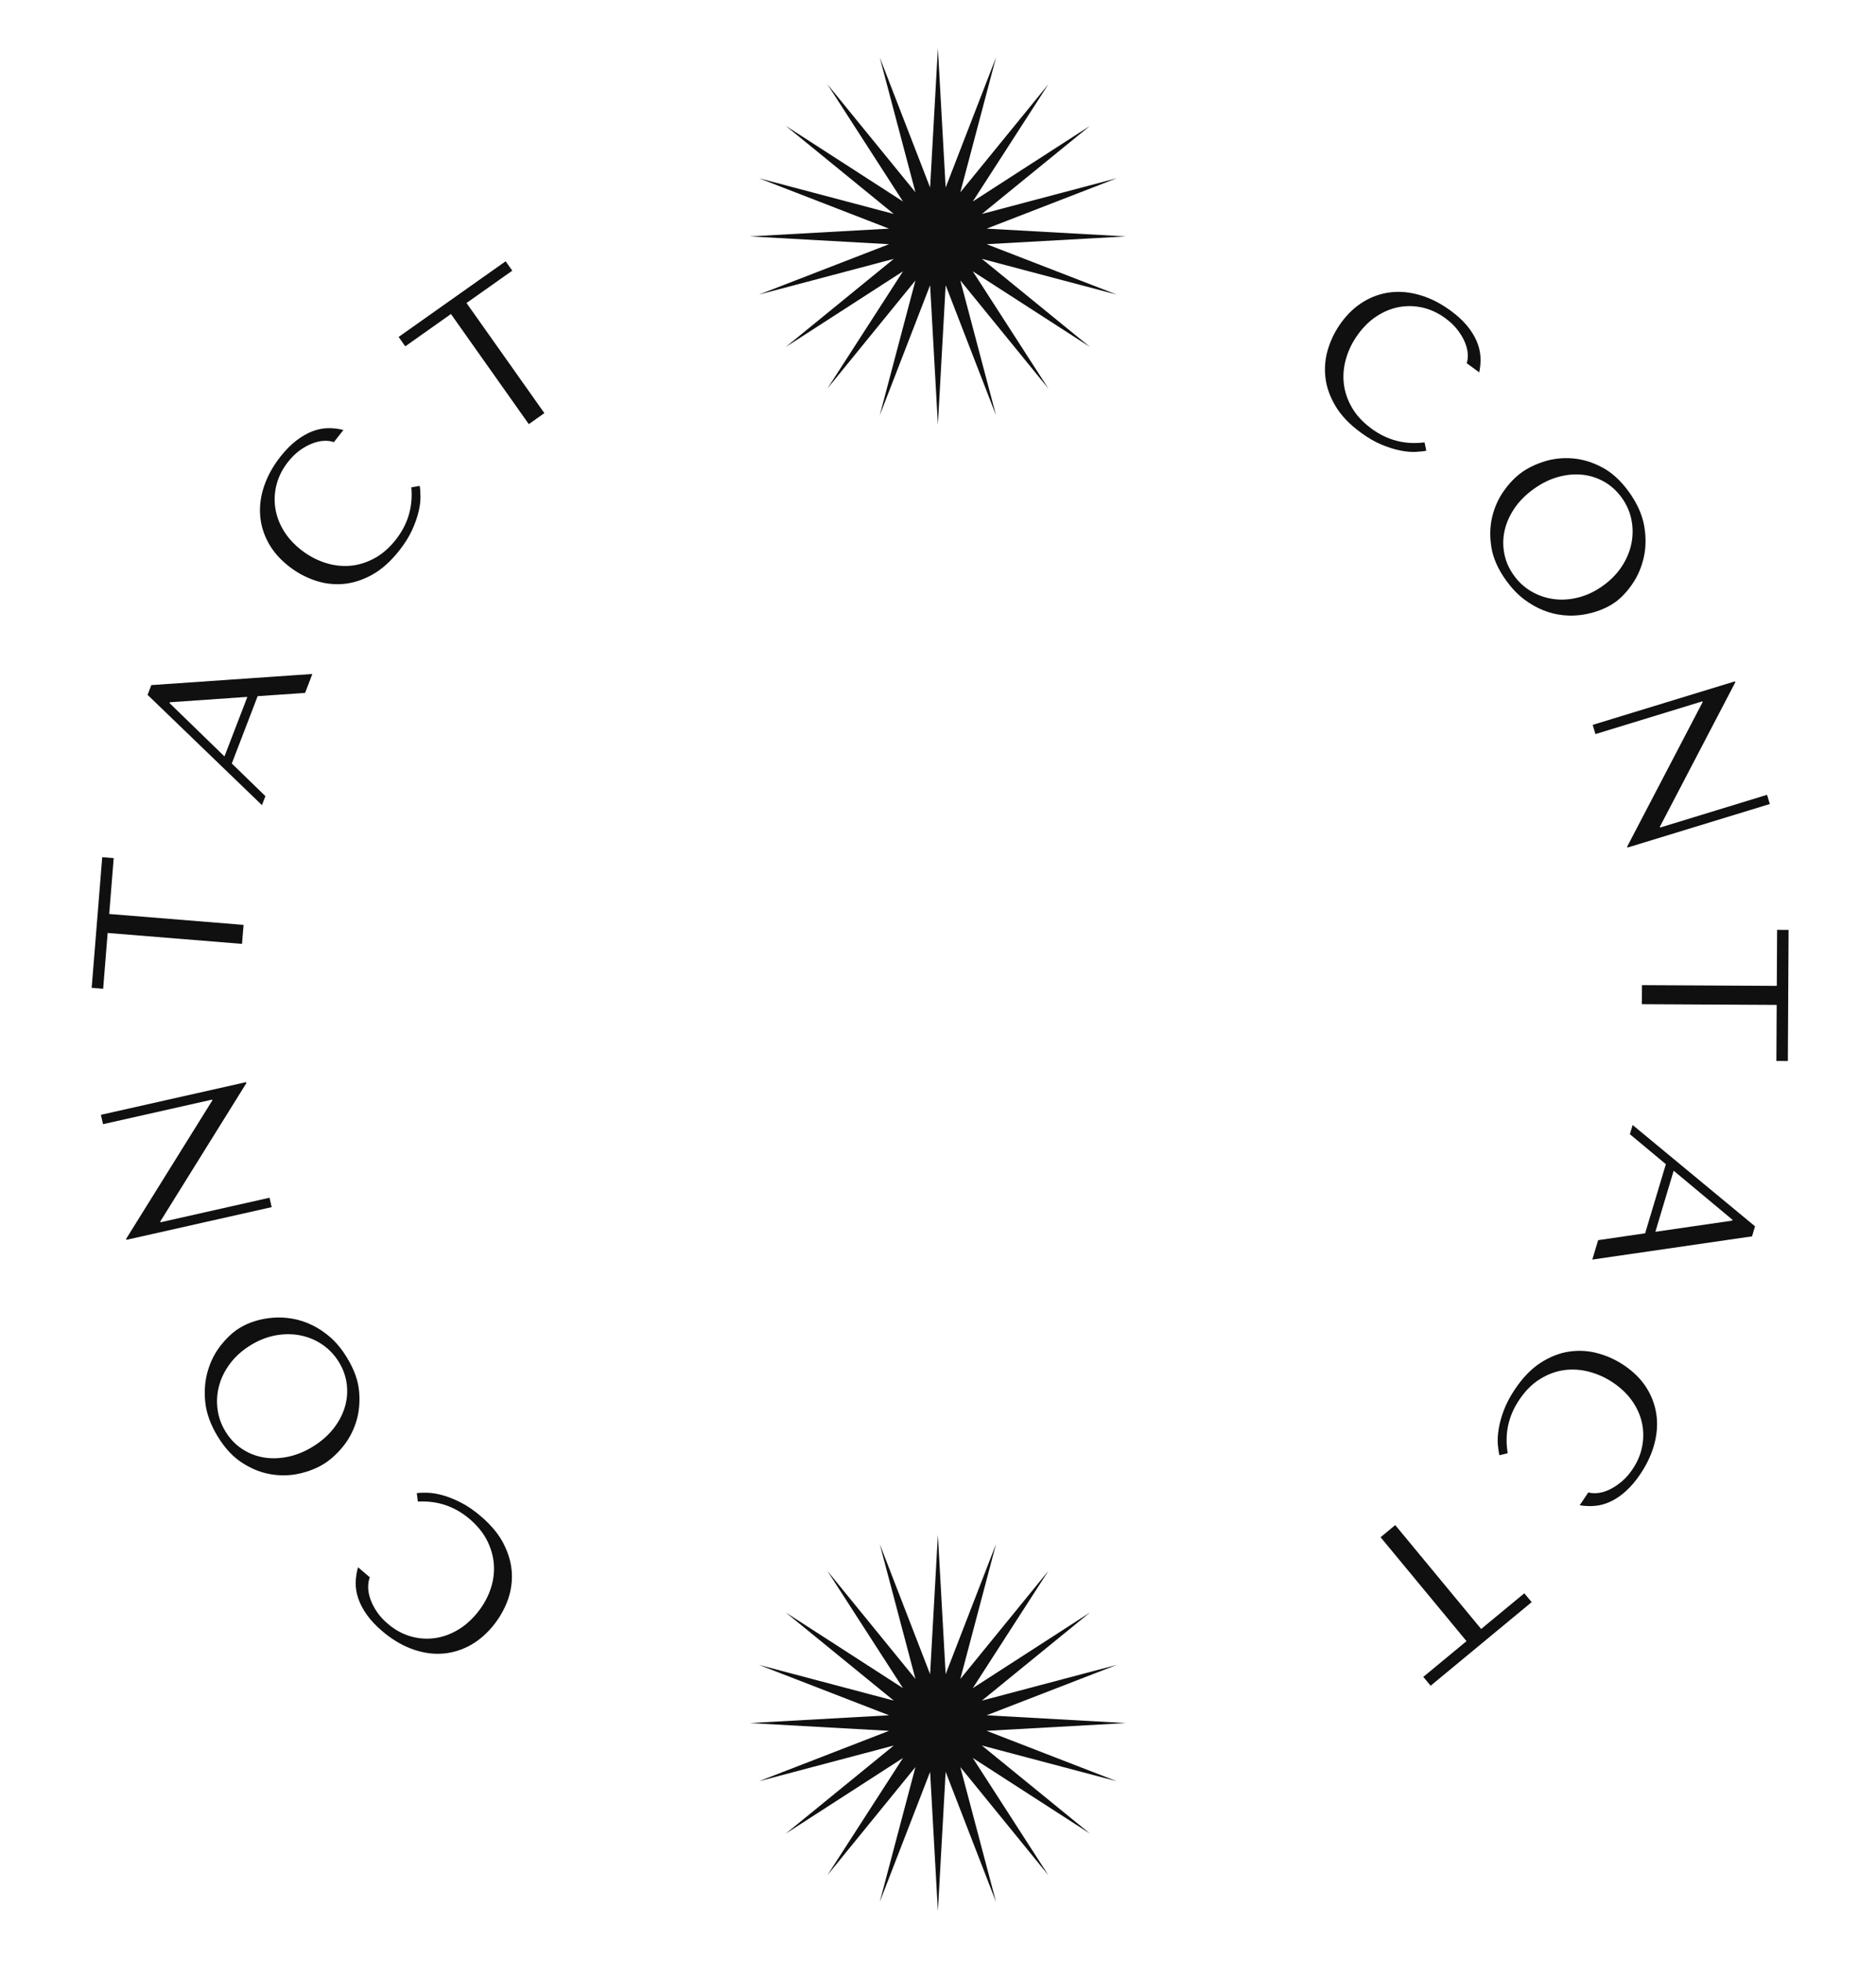 <?xml version="1.0" encoding="UTF-8"?>
<svg xmlns="http://www.w3.org/2000/svg" xmlns:xlink="http://www.w3.org/1999/xlink" width="567pt" height="592.5pt" viewBox="0 0 567 592.5" version="1.2">
<defs>
<g>
<symbol overflow="visible" id="glyph0-0">
<path style="stroke:none;" d=""/>
</symbol>
<symbol overflow="visible" id="glyph0-1">
<path style="stroke:none;" d="M -39.422 -22.75 C -33.523 -23.07 -28.328 -21.328 -23.828 -17.516 C -21.328 -15.391 -19.484 -13.07 -18.297 -10.562 C -17.117 -8.062 -16.492 -5.539 -16.422 -3 C -16.359 -0.457 -16.801 2.035 -17.75 4.484 C -18.707 6.941 -20.055 9.191 -21.797 11.234 C -23.648 13.422 -25.691 15.125 -27.922 16.344 C -30.16 17.57 -32.461 18.312 -34.828 18.562 C -37.203 18.82 -39.562 18.594 -41.906 17.875 C -44.25 17.156 -46.43 15.938 -48.453 14.219 C -49.836 13.051 -50.961 11.82 -51.828 10.531 C -52.691 9.25 -53.344 7.973 -53.781 6.703 C -54.227 5.441 -54.453 4.242 -54.453 3.109 C -54.461 1.984 -54.297 0.988 -53.953 0.125 L -57.516 -2.906 C -57.953 -1.406 -58.188 0.125 -58.219 1.688 C -58.258 3.258 -58.004 4.863 -57.453 6.5 C -56.898 8.133 -56.035 9.781 -54.859 11.438 C -53.68 13.102 -52.129 14.754 -50.203 16.391 C -47.41 18.766 -44.523 20.52 -41.547 21.656 C -38.566 22.801 -35.625 23.32 -32.719 23.219 C -29.812 23.113 -27.016 22.391 -24.328 21.047 C -21.648 19.711 -19.207 17.742 -17 15.141 C -15.094 12.891 -13.594 10.395 -12.5 7.656 C -11.414 4.914 -10.922 2.078 -11.016 -0.859 C -11.117 -3.797 -11.91 -6.766 -13.391 -9.766 C -14.879 -12.766 -17.25 -15.645 -20.5 -18.406 C -22.551 -20.145 -24.555 -21.508 -26.516 -22.5 C -28.473 -23.488 -30.289 -24.211 -31.969 -24.672 C -33.645 -25.129 -35.156 -25.379 -36.5 -25.422 C -37.852 -25.461 -38.941 -25.422 -39.766 -25.297 Z M -39.422 -22.75 "/>
</symbol>
<symbol overflow="visible" id="glyph1-0">
<path style="stroke:none;" d=""/>
</symbol>
<symbol overflow="visible" id="glyph1-1">
<path style="stroke:none;" d="M -20.5 8.875 C -18.488 7.645 -16.578 5.941 -14.766 3.766 C -12.961 1.598 -11.598 -0.906 -10.672 -3.75 C -9.754 -6.594 -9.438 -9.68 -9.719 -13.016 C -10 -16.348 -11.234 -19.789 -13.422 -23.344 C -14.891 -25.75 -16.52 -27.75 -18.312 -29.344 C -20.113 -30.938 -21.992 -32.203 -23.953 -33.141 C -25.922 -34.086 -27.91 -34.734 -29.922 -35.078 C -31.941 -35.422 -33.906 -35.516 -35.812 -35.359 C -37.719 -35.203 -39.52 -34.859 -41.219 -34.328 C -42.914 -33.797 -44.43 -33.125 -45.766 -32.312 C -47.773 -31.082 -49.664 -29.352 -51.438 -27.125 C -53.219 -24.906 -54.547 -22.336 -55.422 -19.422 C -56.305 -16.504 -56.578 -13.336 -56.234 -9.922 C -55.891 -6.504 -54.617 -3 -52.422 0.594 C -50.234 4.145 -47.727 6.805 -44.906 8.578 C -42.094 10.359 -39.219 11.484 -36.281 11.953 C -33.352 12.43 -30.504 12.352 -27.734 11.719 C -24.961 11.082 -22.551 10.133 -20.5 8.875 Z M -23.734 3.594 C -26.242 5.133 -28.785 6.16 -31.359 6.672 C -33.93 7.191 -36.383 7.242 -38.719 6.828 C -41.051 6.41 -43.203 5.547 -45.172 4.234 C -47.141 2.922 -48.785 1.188 -50.109 -0.969 C -51.41 -3.082 -52.211 -5.344 -52.516 -7.75 C -52.828 -10.156 -52.664 -12.531 -52.031 -14.875 C -51.395 -17.219 -50.281 -19.445 -48.688 -21.562 C -47.094 -23.676 -45.039 -25.504 -42.531 -27.047 C -40.02 -28.586 -37.461 -29.586 -34.859 -30.047 C -32.254 -30.504 -29.758 -30.488 -27.375 -30 C -24.988 -29.508 -22.797 -28.582 -20.797 -27.219 C -18.805 -25.852 -17.16 -24.113 -15.859 -22 C -14.535 -19.844 -13.734 -17.586 -13.453 -15.234 C -13.172 -12.879 -13.375 -10.566 -14.062 -8.297 C -14.75 -6.023 -15.906 -3.859 -17.531 -1.797 C -19.156 0.254 -21.223 2.051 -23.734 3.594 Z M -23.734 3.594 "/>
</symbol>
<symbol overflow="visible" id="glyph2-0">
<path style="stroke:none;" d=""/>
</symbol>
<symbol overflow="visible" id="glyph2-1">
<path style="stroke:none;" d="M -52.625 -32.453 L -19.656 -39.875 L -19.594 -39.625 L -45.625 2.172 L -45.547 2.484 L -1.656 -7.391 L -2.297 -10.234 L -35.266 -2.812 L -35.328 -3.047 L -9.297 -44.859 L -9.375 -45.156 L -53.266 -35.281 Z M -52.625 -32.453 "/>
</symbol>
<symbol overflow="visible" id="glyph3-0">
<path style="stroke:none;" d=""/>
</symbol>
<symbol overflow="visible" id="glyph3-1">
<path style="stroke:none;" d="M 1.938 -23.859 L -38.672 -27.156 L -37.312 -44.031 L -40.781 -44.312 L -43.969 -4.844 L -40.5 -4.562 L -39.141 -21.422 L 1.469 -18.125 Z M 1.938 -23.859 "/>
</symbol>
<symbol overflow="visible" id="glyph4-0">
<path style="stroke:none;" d=""/>
</symbol>
<symbol overflow="visible" id="glyph4-1">
<path style="stroke:none;" d="M -0.625 -34.688 L 13.719 -35.672 L 15.906 -41.391 L -32.766 -38.031 L -33.891 -35.078 L 0.672 -1.766 L 1.719 -4.484 L -8.438 -14.344 Z M -3.734 -34.469 L -10.656 -16.484 L -27.266 -32.609 L -27.172 -32.844 Z M -3.734 -34.469 "/>
</symbol>
<symbol overflow="visible" id="glyph5-0">
<path style="stroke:none;" d=""/>
</symbol>
<symbol overflow="visible" id="glyph5-1">
<path style="stroke:none;" d="M 21.234 -40.25 C 21.766 -34.375 20.211 -29.117 16.578 -24.484 C 14.547 -21.898 12.301 -19.969 9.844 -18.688 C 7.395 -17.406 4.906 -16.688 2.375 -16.531 C -0.156 -16.375 -2.664 -16.723 -5.156 -17.578 C -7.645 -18.43 -9.945 -19.688 -12.062 -21.344 C -14.32 -23.113 -16.102 -25.086 -17.406 -27.266 C -18.719 -29.453 -19.547 -31.727 -19.891 -34.094 C -20.234 -36.457 -20.094 -38.82 -19.469 -41.188 C -18.844 -43.562 -17.711 -45.789 -16.078 -47.875 C -14.961 -49.301 -13.773 -50.473 -12.516 -51.391 C -11.254 -52.305 -10 -53.004 -8.75 -53.484 C -7.508 -53.973 -6.32 -54.242 -5.188 -54.297 C -4.062 -54.359 -3.055 -54.227 -2.172 -53.906 L 0.703 -57.578 C -0.805 -57.961 -2.348 -58.145 -3.922 -58.125 C -5.504 -58.102 -7.094 -57.785 -8.688 -57.172 C -10.289 -56.555 -11.906 -55.625 -13.531 -54.375 C -15.156 -53.133 -16.75 -51.523 -18.312 -49.547 C -20.57 -46.66 -22.211 -43.707 -23.234 -40.688 C -24.266 -37.664 -24.672 -34.703 -24.453 -31.797 C -24.234 -28.898 -23.406 -26.133 -21.969 -23.5 C -20.531 -20.875 -18.469 -18.508 -15.781 -16.406 C -13.457 -14.582 -10.906 -13.18 -8.125 -12.203 C -5.344 -11.223 -2.488 -10.836 0.438 -11.047 C 3.375 -11.266 6.312 -12.172 9.25 -13.766 C 12.195 -15.367 14.988 -17.848 17.625 -21.203 C 19.281 -23.316 20.562 -25.363 21.469 -27.344 C 22.375 -29.332 23.023 -31.176 23.422 -32.875 C 23.828 -34.57 24.02 -36.094 24 -37.438 C 23.988 -38.789 23.91 -39.875 23.766 -40.688 Z M 21.234 -40.25 "/>
</symbol>
<symbol overflow="visible" id="glyph6-0">
<path style="stroke:none;" d=""/>
</symbol>
<symbol overflow="visible" id="glyph6-1">
<path style="stroke:none;" d="M 19.547 -13.828 L -3.984 -47.094 L 9.844 -56.859 L 7.844 -59.703 L -24.5 -36.844 L -22.5 -34 L -8.688 -43.766 L 14.844 -10.5 Z M 19.547 -13.828 "/>
</symbol>
<symbol overflow="visible" id="glyph7-0">
<path style="stroke:none;" d=""/>
</symbol>
<symbol overflow="visible" id="glyph7-1">
<path style="stroke:none;" d=""/>
</symbol>
<symbol overflow="visible" id="glyph8-0">
<path style="stroke:none;" d=""/>
</symbol>
<symbol overflow="visible" id="glyph8-1">
<path style="stroke:none;" d=""/>
</symbol>
<symbol overflow="visible" id="glyph9-0">
<path style="stroke:none;" d=""/>
</symbol>
<symbol overflow="visible" id="glyph9-1">
<path style="stroke:none;" d=""/>
</symbol>
<symbol overflow="visible" id="glyph10-0">
<path style="stroke:none;" d=""/>
</symbol>
<symbol overflow="visible" id="glyph10-1">
<path style="stroke:none;" d=""/>
</symbol>
<symbol overflow="visible" id="glyph11-0">
<path style="stroke:none;" d=""/>
</symbol>
<symbol overflow="visible" id="glyph11-1">
<path style="stroke:none;" d=""/>
</symbol>
<symbol overflow="visible" id="glyph12-0">
<path style="stroke:none;" d=""/>
</symbol>
<symbol overflow="visible" id="glyph12-1">
<path style="stroke:none;" d=""/>
</symbol>
<symbol overflow="visible" id="glyph13-0">
<path style="stroke:none;" d=""/>
</symbol>
<symbol overflow="visible" id="glyph13-1">
<path style="stroke:none;" d=""/>
</symbol>
<symbol overflow="visible" id="glyph14-0">
<path style="stroke:none;" d=""/>
</symbol>
<symbol overflow="visible" id="glyph14-1">
<path style="stroke:none;" d=""/>
</symbol>
<symbol overflow="visible" id="glyph15-0">
<path style="stroke:none;" d=""/>
</symbol>
<symbol overflow="visible" id="glyph15-1">
<path style="stroke:none;" d=""/>
</symbol>
<symbol overflow="visible" id="glyph16-0">
<path style="stroke:none;" d=""/>
</symbol>
<symbol overflow="visible" id="glyph16-1">
<path style="stroke:none;" d=""/>
</symbol>
<symbol overflow="visible" id="glyph17-0">
<path style="stroke:none;" d=""/>
</symbol>
<symbol overflow="visible" id="glyph17-1">
<path style="stroke:none;" d=""/>
</symbol>
<symbol overflow="visible" id="glyph18-0">
<path style="stroke:none;" d=""/>
</symbol>
<symbol overflow="visible" id="glyph18-1">
<path style="stroke:none;" d="M 41.031 19.719 C 35.176 20.469 29.863 19.109 25.094 15.641 C 22.438 13.711 20.422 11.547 19.047 9.141 C 17.672 6.734 16.859 4.27 16.609 1.75 C 16.359 -0.77 16.613 -3.289 17.375 -5.812 C 18.133 -8.332 19.305 -10.68 20.891 -12.859 C 22.566 -15.18 24.473 -17.035 26.609 -18.422 C 28.742 -19.805 30.984 -20.719 33.328 -21.156 C 35.672 -21.594 38.035 -21.539 40.422 -21 C 42.816 -20.457 45.086 -19.406 47.234 -17.844 C 48.703 -16.781 49.914 -15.641 50.875 -14.422 C 51.844 -13.203 52.594 -11.977 53.125 -10.75 C 53.664 -9.531 53.984 -8.352 54.078 -7.219 C 54.172 -6.082 54.07 -5.07 53.781 -4.188 L 57.562 -1.438 C 57.895 -2.969 58.02 -4.52 57.938 -6.094 C 57.852 -7.664 57.473 -9.242 56.797 -10.828 C 56.129 -12.41 55.145 -13.988 53.844 -15.562 C 52.539 -17.133 50.867 -18.66 48.828 -20.141 C 45.859 -22.297 42.844 -23.828 39.781 -24.734 C 36.719 -25.648 33.742 -25.945 30.859 -25.625 C 27.973 -25.301 25.242 -24.367 22.672 -22.828 C 20.098 -21.297 17.805 -19.148 15.797 -16.391 C 14.066 -14.004 12.766 -11.398 11.891 -8.578 C 11.016 -5.754 10.738 -2.883 11.062 0.031 C 11.383 2.945 12.398 5.848 14.109 8.734 C 15.816 11.617 18.395 14.312 21.844 16.812 C 24.008 18.395 26.102 19.602 28.125 20.438 C 30.156 21.27 32.023 21.852 33.734 22.188 C 35.441 22.52 36.969 22.656 38.312 22.594 C 39.664 22.531 40.75 22.41 41.562 22.234 Z M 41.031 19.719 "/>
</symbol>
<symbol overflow="visible" id="glyph19-0">
<path style="stroke:none;" d=""/>
</symbol>
<symbol overflow="visible" id="glyph19-1">
<path style="stroke:none;" d="M 19.766 -10.391 C 17.859 -9.016 16.082 -7.172 14.438 -4.859 C 12.801 -2.555 11.629 0.039 10.922 2.938 C 10.223 5.832 10.141 8.93 10.672 12.234 C 11.211 15.535 12.703 18.875 15.141 22.25 C 16.797 24.539 18.578 26.41 20.484 27.859 C 22.398 29.305 24.367 30.43 26.391 31.234 C 28.422 32.035 30.453 32.531 32.484 32.719 C 34.516 32.906 36.477 32.848 38.375 32.547 C 40.27 32.242 42.047 31.766 43.703 31.109 C 45.359 30.461 46.82 29.68 48.094 28.766 C 50 27.391 51.75 25.52 53.344 23.156 C 54.945 20.801 56.078 18.141 56.734 15.172 C 57.398 12.203 57.43 9.023 56.828 5.641 C 56.223 2.266 54.688 -1.133 52.219 -4.562 C 49.781 -7.938 47.086 -10.398 44.141 -11.953 C 41.191 -13.516 38.234 -14.414 35.266 -14.656 C 32.305 -14.906 29.469 -14.609 26.75 -13.766 C 24.039 -12.922 21.711 -11.797 19.766 -10.391 Z M 23.391 -5.375 C 25.773 -7.102 28.227 -8.32 30.75 -9.031 C 33.281 -9.738 35.727 -9.973 38.094 -9.734 C 40.457 -9.492 42.672 -8.789 44.734 -7.625 C 46.797 -6.457 48.566 -4.852 50.047 -2.812 C 51.504 -0.789 52.477 1.398 52.969 3.766 C 53.457 6.129 53.473 8.504 53.016 10.891 C 52.555 13.285 51.613 15.594 50.188 17.812 C 48.758 20.039 46.852 22.02 44.469 23.75 C 42.07 25.477 39.594 26.672 37.031 27.328 C 34.469 27.992 31.977 28.164 29.562 27.844 C 27.156 27.531 24.906 26.77 22.812 25.562 C 20.719 24.352 18.941 22.738 17.484 20.719 C 16.004 18.676 15.035 16.492 14.578 14.172 C 14.117 11.848 14.141 9.531 14.641 7.219 C 15.148 4.906 16.133 2.66 17.594 0.484 C 19.062 -1.691 20.992 -3.645 23.391 -5.375 Z M 23.391 -5.375 "/>
</symbol>
<symbol overflow="visible" id="glyph20-0">
<path style="stroke:none;" d=""/>
</symbol>
<symbol overflow="visible" id="glyph20-1">
<path style="stroke:none;" d="M 54.922 28.375 L 22.609 38.266 L 22.531 38.031 L 45.328 -5.609 L 45.234 -5.906 L 2.219 7.25 L 3.062 10.031 L 35.375 0.141 L 35.453 0.375 L 12.656 44.016 L 12.75 44.312 L 55.766 31.156 Z M 54.922 28.375 "/>
</symbol>
<symbol overflow="visible" id="glyph21-0">
<path style="stroke:none;" d=""/>
</symbol>
<symbol overflow="visible" id="glyph21-1">
<path style="stroke:none;" d="M -0.125 23.938 L 40.625 24.156 L 40.531 41.094 L 44 41.109 L 44.219 1.5 L 40.75 1.484 L 40.656 18.406 L -0.094 18.188 Z M -0.125 23.938 "/>
</symbol>
<symbol overflow="visible" id="glyph22-0">
<path style="stroke:none;" d=""/>
</symbol>
<symbol overflow="visible" id="glyph22-1">
<path style="stroke:none;" d="M 3.234 34.531 L -10.969 36.609 L -12.734 42.469 L 35.547 35.453 L 36.453 32.422 L -0.547 1.812 L -1.375 4.594 L 9.5 13.656 Z M 6.328 34.078 L 11.859 15.625 L 29.641 30.453 L 29.578 30.703 Z M 6.328 34.078 "/>
</symbol>
<symbol overflow="visible" id="glyph23-0">
<path style="stroke:none;" d=""/>
</symbol>
<symbol overflow="visible" id="glyph23-1">
<path style="stroke:none;" d="M -18.125 41.75 C -19.102 35.926 -17.953 30.566 -14.672 25.672 C -12.848 22.941 -10.758 20.844 -8.406 19.375 C -6.051 17.914 -3.617 17.008 -1.109 16.656 C 1.398 16.312 3.926 16.473 6.469 17.141 C 9.008 17.805 11.398 18.883 13.641 20.375 C 16.016 21.969 17.941 23.801 19.422 25.875 C 20.898 27.957 21.898 30.16 22.422 32.484 C 22.941 34.816 22.977 37.188 22.531 39.594 C 22.094 42 21.133 44.305 19.656 46.516 C 18.645 48.023 17.547 49.281 16.359 50.281 C 15.172 51.289 13.973 52.086 12.766 52.672 C 11.566 53.266 10.406 53.629 9.281 53.766 C 8.156 53.898 7.141 53.844 6.234 53.594 L 3.641 57.469 C 5.18 57.738 6.734 57.801 8.297 57.656 C 9.867 57.52 11.43 57.082 12.984 56.344 C 14.547 55.613 16.082 54.566 17.594 53.203 C 19.113 51.836 20.578 50.109 21.984 48.016 C 24.023 44.961 25.441 41.895 26.234 38.812 C 27.035 35.727 27.219 32.75 26.781 29.875 C 26.344 27 25.312 24.301 23.688 21.781 C 22.062 19.27 19.828 17.066 16.984 15.172 C 14.535 13.523 11.883 12.316 9.031 11.547 C 6.176 10.785 3.297 10.625 0.391 11.062 C -2.516 11.5 -5.375 12.625 -8.188 14.438 C -11 16.25 -13.594 18.926 -15.969 22.469 C -17.457 24.695 -18.582 26.836 -19.344 28.891 C -20.102 30.941 -20.613 32.828 -20.875 34.547 C -21.145 36.273 -21.223 37.812 -21.109 39.156 C -20.992 40.5 -20.832 41.57 -20.625 42.375 Z M -18.125 41.75 "/>
</symbol>
<symbol overflow="visible" id="glyph24-0">
<path style="stroke:none;" d=""/>
</symbol>
<symbol overflow="visible" id="glyph24-1">
<path style="stroke:none;" d="M -18.438 15.266 L 7.531 46.656 L -5.531 57.453 L -3.312 60.125 L 27.219 34.875 L 25 32.203 L 11.953 42.984 L -14.016 11.594 Z M -18.438 15.266 "/>
</symbol>
</g>
<clipPath id="clip1">
  <path d="M 226.617 14.57 L 340.367 14.57 L 340.367 128.32 L 226.617 128.32 Z M 226.617 14.57 "/>
</clipPath>
<clipPath id="clip2">
  <path d="M 283.465 14.57 L 285.812 56.652 L 301.035 17.348 L 290.246 58.094 L 316.871 25.438 L 294.012 60.871 L 329.445 38.016 L 296.762 64.637 L 337.512 53.848 L 298.203 69.07 L 340.289 71.418 L 298.203 73.77 L 337.512 88.988 L 296.762 78.199 L 329.445 104.824 L 294.012 81.965 L 316.871 117.398 L 290.246 84.715 L 301.035 125.465 L 285.812 86.16 L 283.465 128.242 L 281.113 86.16 L 265.895 125.465 L 276.684 84.715 L 250.059 117.398 L 272.918 81.965 L 237.484 104.824 L 270.141 78.199 L 229.391 88.988 L 268.699 73.77 L 226.617 71.418 L 268.699 69.07 L 229.391 53.848 L 270.141 64.637 L 237.484 38.016 L 272.918 60.871 L 250.059 25.438 L 276.684 58.094 L 265.895 17.348 L 281.113 56.652 Z M 283.465 14.57 "/>
</clipPath>
<clipPath id="clip3">
  <path d="M 226.617 463.672 L 340.367 463.672 L 340.367 577.426 L 226.617 577.426 Z M 226.617 463.672 "/>
</clipPath>
<clipPath id="clip4">
  <path d="M 283.465 463.672 L 285.812 505.758 L 301.035 466.449 L 290.246 507.199 L 316.871 474.543 L 294.012 509.977 L 329.445 487.117 L 296.762 513.742 L 337.512 502.953 L 298.203 518.172 L 340.289 520.523 L 298.203 522.871 L 337.512 538.094 L 296.762 527.305 L 329.445 553.926 L 294.012 531.07 L 316.871 566.504 L 290.246 533.82 L 301.035 574.566 L 285.812 535.262 L 283.465 577.344 L 281.113 535.262 L 265.895 574.566 L 276.684 533.82 L 250.059 566.504 L 272.918 531.07 L 237.484 553.926 L 270.141 527.305 L 229.391 538.094 L 268.699 522.871 L 226.617 520.523 L 268.699 518.172 L 229.391 502.953 L 270.141 513.742 L 237.484 487.117 L 272.918 509.977 L 250.059 474.543 L 276.684 507.199 L 265.895 466.449 L 281.113 505.758 Z M 283.465 463.672 "/>
</clipPath>
</defs>
<g id="surface1">
<g clip-path="url(#clip1)" clip-rule="nonzero">
<g clip-path="url(#clip2)" clip-rule="nonzero">
<path style=" stroke:none;fill-rule:nonzero;fill:rgb(6.27%,6.27%,6.27%);fill-opacity:1;" d="M 226.617 14.57 L 340.367 14.57 L 340.367 128.32 L 226.617 128.32 Z M 226.617 14.57 "/>
</g>
</g>
<g style="fill:rgb(6.27%,6.27%,6.27%);fill-opacity:1;">
  <use xlink:href="#glyph0-1" x="165.727" y="476.364"/>
</g>
<g style="fill:rgb(6.27%,6.27%,6.27%);fill-opacity:1;">
  <use xlink:href="#glyph1-1" x="118.265" y="433.432"/>
</g>
<g style="fill:rgb(6.27%,6.27%,6.27%);fill-opacity:1;">
  <use xlink:href="#glyph2-1" x="83.761" y="372.059"/>
</g>
<g style="fill:rgb(6.27%,6.27%,6.27%);fill-opacity:1;">
  <use xlink:href="#glyph3-1" x="71.677" y="303.263"/>
</g>
<g style="fill:rgb(6.27%,6.27%,6.27%);fill-opacity:1;">
  <use xlink:href="#glyph4-1" x="78.498" y="244.992"/>
</g>
<g style="fill:rgb(6.27%,6.27%,6.27%);fill-opacity:1;">
  <use xlink:href="#glyph5-1" x="103.082" y="187.473"/>
</g>
<g style="fill:rgb(6.27%,6.27%,6.27%);fill-opacity:1;">
  <use xlink:href="#glyph6-1" x="144.982" y="138.63"/>
</g>
<g style="fill:rgb(6.27%,6.27%,6.27%);fill-opacity:1;">
  <use xlink:href="#glyph7-1" x="177.423" y="116.312"/>
</g>
<g style="fill:rgb(6.27%,6.27%,6.27%);fill-opacity:1;">
  <use xlink:href="#glyph8-1" x="195.346" y="106.947"/>
</g>
<g style="fill:rgb(6.27%,6.27%,6.27%);fill-opacity:1;">
  <use xlink:href="#glyph9-1" x="214.08" y="99.331"/>
</g>
<g style="fill:rgb(6.27%,6.27%,6.27%);fill-opacity:1;">
  <use xlink:href="#glyph10-1" x="233.454" y="93.534"/>
</g>
<g style="fill:rgb(6.27%,6.27%,6.27%);fill-opacity:1;">
  <use xlink:href="#glyph11-1" x="253.293" y="89.609"/>
</g>
<g style="fill:rgb(6.27%,6.27%,6.27%);fill-opacity:1;">
  <use xlink:href="#glyph12-1" x="273.414" y="87.592"/>
</g>
<g style="fill:rgb(6.27%,6.27%,6.27%);fill-opacity:1;">
  <use xlink:href="#glyph13-1" x="293.637" y="87.5"/>
</g>
<g style="fill:rgb(6.27%,6.27%,6.27%);fill-opacity:1;">
  <use xlink:href="#glyph14-1" x="313.776" y="89.335"/>
</g>
<g style="fill:rgb(6.27%,6.27%,6.27%);fill-opacity:1;">
  <use xlink:href="#glyph15-1" x="333.649" y="93.08"/>
</g>
<g style="fill:rgb(6.27%,6.27%,6.27%);fill-opacity:1;">
  <use xlink:href="#glyph16-1" x="353.075" y="98.7"/>
</g>
<g style="fill:rgb(6.27%,6.27%,6.27%);fill-opacity:1;">
  <use xlink:href="#glyph17-1" x="371.877" y="106.146"/>
</g>
<g style="fill:rgb(6.27%,6.27%,6.27%);fill-opacity:1;">
  <use xlink:href="#glyph18-1" x="389.519" y="113.918"/>
</g>
<g style="fill:rgb(6.27%,6.27%,6.27%);fill-opacity:1;">
  <use xlink:href="#glyph19-1" x="440.092" y="153.141"/>
</g>
<g style="fill:rgb(6.27%,6.27%,6.27%);fill-opacity:1;">
  <use xlink:href="#glyph20-1" x="479.146" y="211.73"/>
</g>
<g style="fill:rgb(6.27%,6.27%,6.27%);fill-opacity:1;">
  <use xlink:href="#glyph21-1" x="496.361" y="279.417"/>
</g>
<g style="fill:rgb(6.27%,6.27%,6.27%);fill-opacity:1;">
  <use xlink:href="#glyph22-1" x="493.988" y="338.037"/>
</g>
<g style="fill:rgb(6.27%,6.27%,6.27%);fill-opacity:1;">
  <use xlink:href="#glyph23-1" x="473.816" y="397.249"/>
</g>
<g style="fill:rgb(6.27%,6.27%,6.27%);fill-opacity:1;">
  <use xlink:href="#glyph24-1" x="435.707" y="449.119"/>
</g>
<g clip-path="url(#clip3)" clip-rule="nonzero">
<g clip-path="url(#clip4)" clip-rule="nonzero">
<path style=" stroke:none;fill-rule:nonzero;fill:rgb(6.27%,6.27%,6.27%);fill-opacity:1;" d="M 226.617 463.672 L 340.367 463.672 L 340.367 577.426 L 226.617 577.426 Z M 226.617 463.672 "/>
</g>
</g>
</g>
</svg>
